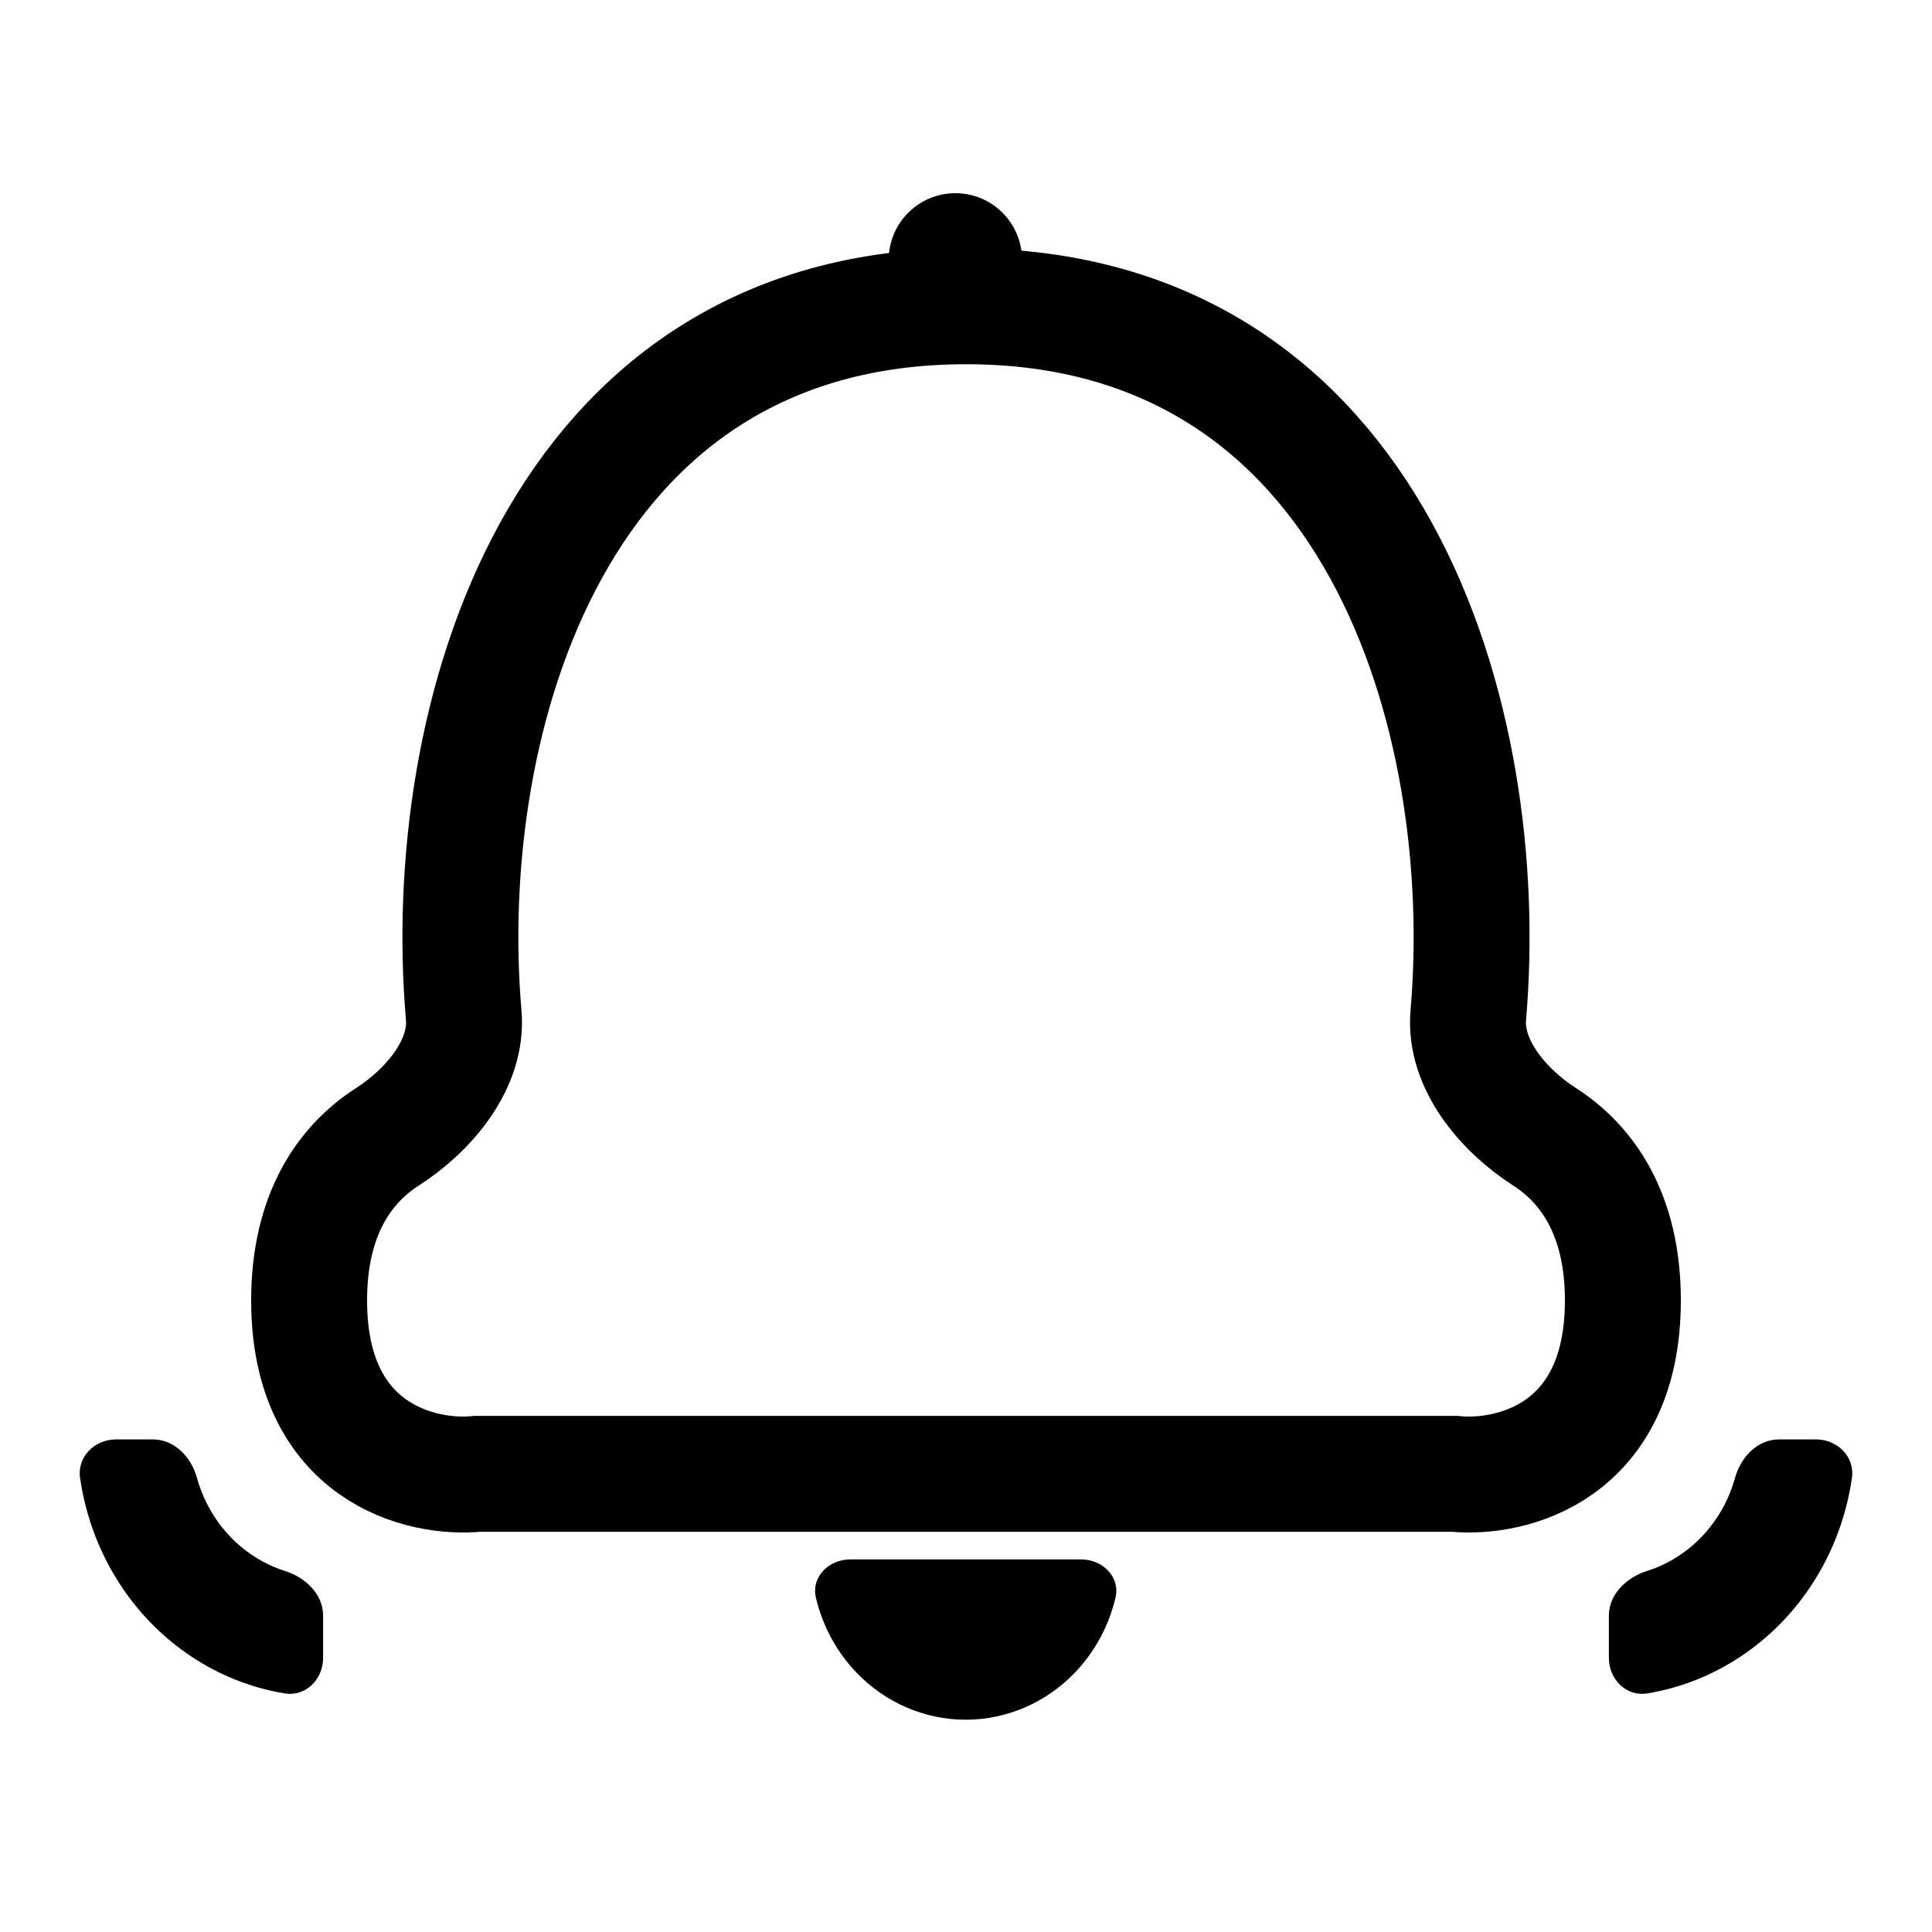 <svg width="50" height="50" viewBox="0 0 50 50" fill="none" xmlns="http://www.w3.org/2000/svg">
<path d="M25 38.142H12.359C10.906 38.292 8 37.603 8 33.654C8 31.404 8.943 30.116 10.023 29.423C11.094 28.736 12.11 27.542 12.001 26.274C11.343 18.667 14.349 7.926 25 7.926" stroke="black" stroke-width="3"/>
<path d="M8.362 42.907C8.362 43.46 7.911 43.916 7.366 43.825C6.873 43.744 6.39 43.602 5.927 43.401C5.155 43.066 4.454 42.576 3.863 41.958C3.273 41.34 2.804 40.607 2.484 39.799C2.287 39.301 2.149 38.78 2.072 38.249C1.993 37.702 2.448 37.252 3 37.252L3.961 37.252C4.513 37.252 4.948 37.708 5.095 38.24C5.13 38.367 5.172 38.492 5.22 38.614C5.391 39.045 5.641 39.438 5.957 39.768C6.273 40.098 6.648 40.36 7.06 40.539C7.164 40.584 7.27 40.624 7.377 40.657C7.904 40.824 8.362 41.258 8.362 41.81L8.362 42.907Z" fill="black"/>
<path d="M41.638 42.907C41.638 43.46 42.089 43.916 42.634 43.825C43.127 43.744 43.61 43.602 44.073 43.401C44.845 43.066 45.546 42.576 46.137 41.958C46.727 41.34 47.196 40.607 47.516 39.799C47.713 39.301 47.851 38.78 47.928 38.249C48.007 37.702 47.552 37.252 47 37.252L46.039 37.252C45.487 37.252 45.052 37.708 44.905 38.24C44.87 38.367 44.828 38.492 44.78 38.614C44.609 39.045 44.359 39.438 44.043 39.768C43.727 40.098 43.352 40.36 42.94 40.539C42.836 40.584 42.73 40.624 42.623 40.657C42.096 40.824 41.638 41.258 41.638 41.81L41.638 42.907Z" fill="black"/>
<path d="M25 38.142H37.641C39.094 38.292 42 37.603 42 33.654C42 31.404 41.057 30.116 39.977 29.423C38.906 28.736 37.89 27.542 37.999 26.274C38.657 18.667 35.651 7.926 25 7.926" stroke="black" stroke-width="3"/>
<path d="M23 6.725C23 5.772 23.772 5 24.725 5V5C25.678 5 26.45 5.772 26.45 6.725V6.829C26.45 7.781 25.678 8.553 24.725 8.553V8.553C23.772 8.553 23 7.781 23 6.829V6.725Z" fill="black"/>
<path d="M27.984 40.358C28.536 40.358 28.996 40.812 28.869 41.349C28.696 42.078 28.334 42.751 27.815 43.291C27.066 44.069 26.051 44.506 24.992 44.506C23.933 44.506 22.918 44.069 22.169 43.291C21.65 42.751 21.288 42.078 21.116 41.349C20.988 40.812 21.448 40.358 22 40.358L24.992 40.358H27.984Z" fill="black"/>
</svg>
